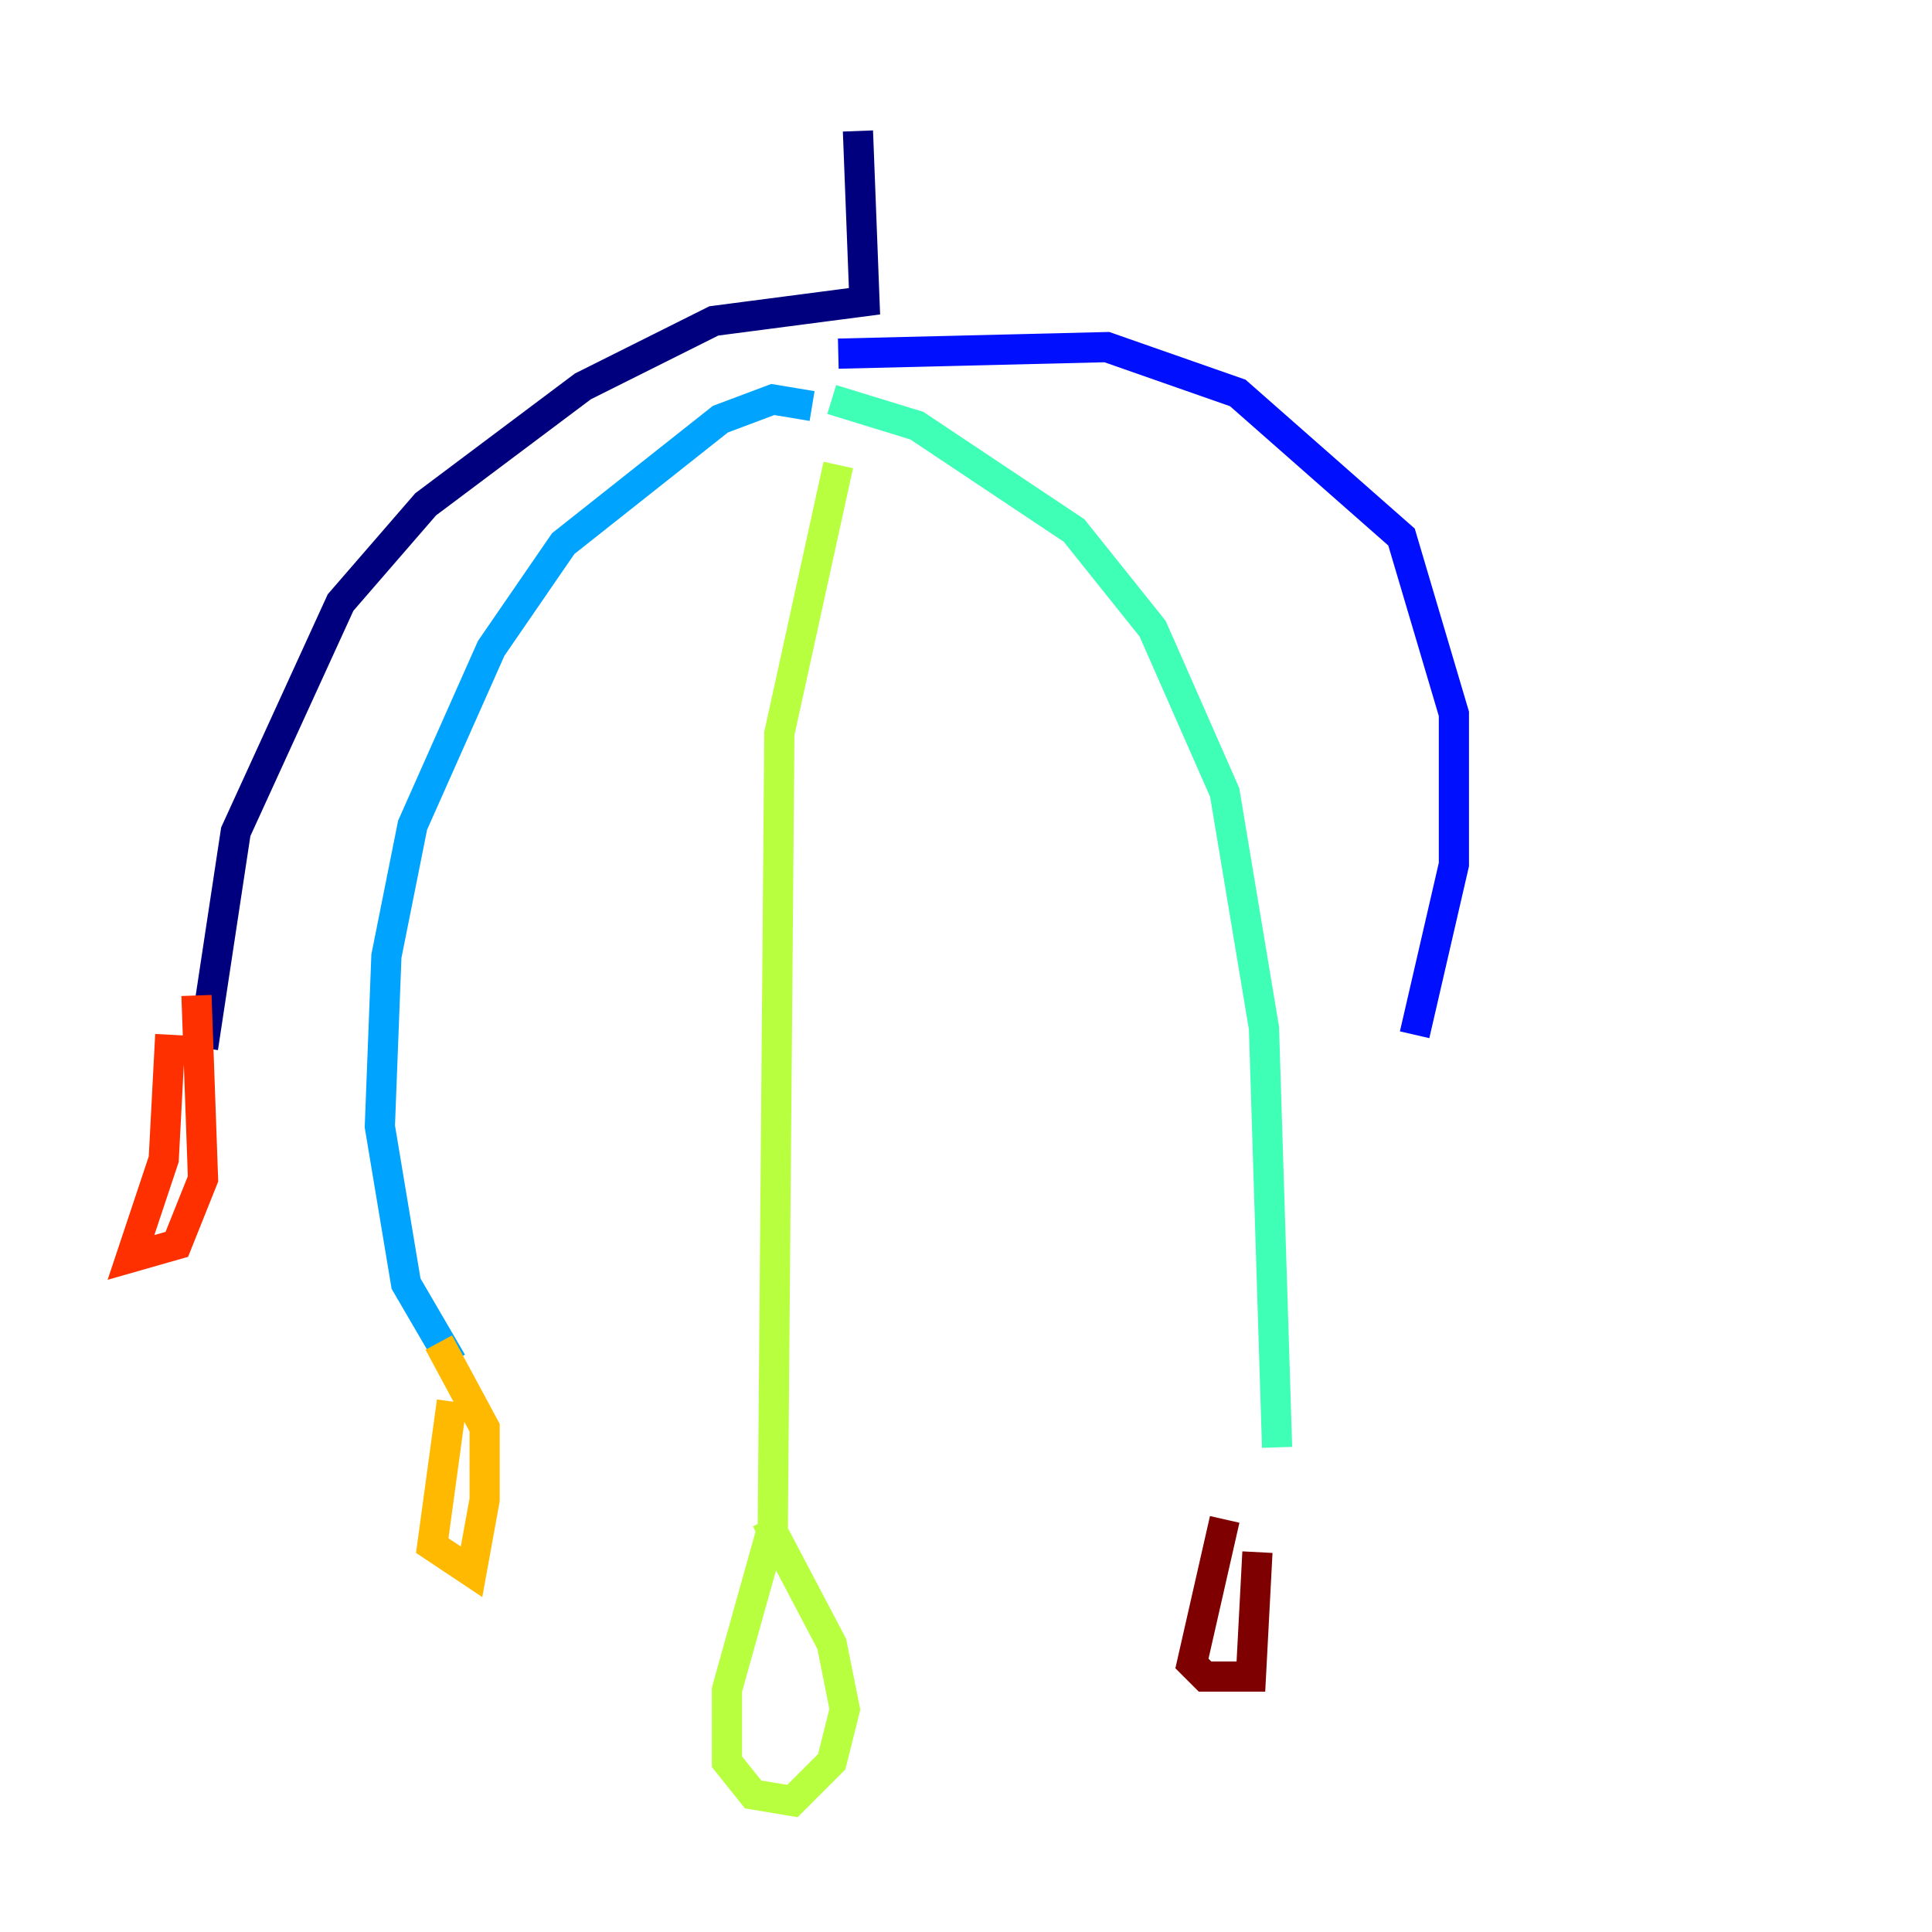 <?xml version="1.0" encoding="utf-8" ?>
<svg baseProfile="tiny" height="128" version="1.2" viewBox="0,0,128,128" width="128" xmlns="http://www.w3.org/2000/svg" xmlns:ev="http://www.w3.org/2001/xml-events" xmlns:xlink="http://www.w3.org/1999/xlink"><defs /><polyline fill="none" points="56.841,8.678 57.275,19.959 47.295,21.261 38.617,25.6 28.203,33.41 22.563,39.919 15.62,55.105 13.451,69.424" stroke="#00007f" stroke-width="2" /><polyline fill="none" points="55.539,23.43 73.329,22.997 82.007,26.034 92.854,35.58 96.325,47.295 96.325,57.275 93.722,68.556" stroke="#0010ff" stroke-width="2" /><polyline fill="none" points="53.803,26.902 51.2,26.468 47.729,27.77 37.315,36.014 32.542,42.956 27.336,54.671 25.6,63.349 25.166,74.63 26.902,85.044 29.939,90.251" stroke="#00a4ff" stroke-width="2" /><polyline fill="none" points="55.105,26.468 60.746,28.203 71.159,35.146 76.366,41.654 81.139,52.502 83.742,68.122 84.61,95.891" stroke="#3fffb7" stroke-width="2" /><polyline fill="none" points="55.539,30.807 51.634,48.597 51.2,101.098 48.163,111.946 48.163,116.719 49.898,118.888 52.502,119.322 55.105,116.719 55.973,113.248 55.105,108.909 50.766,100.664" stroke="#b7ff3f" stroke-width="2" /><polyline fill="none" points="29.939,92.854 28.637,102.4 31.241,104.136 32.108,99.363 32.108,94.59 29.071,88.949" stroke="#ffb900" stroke-width="2" /><polyline fill="none" points="11.281,68.556 10.848,76.8 8.678,83.308 11.715,82.441 13.451,78.102 13.017,65.953" stroke="#ff3000" stroke-width="2" /><polyline fill="none" points="81.139,100.664 78.969,110.21 79.837,111.078 82.875,111.078 83.308,102.834" stroke="#7f0000" stroke-width="2" /></svg>